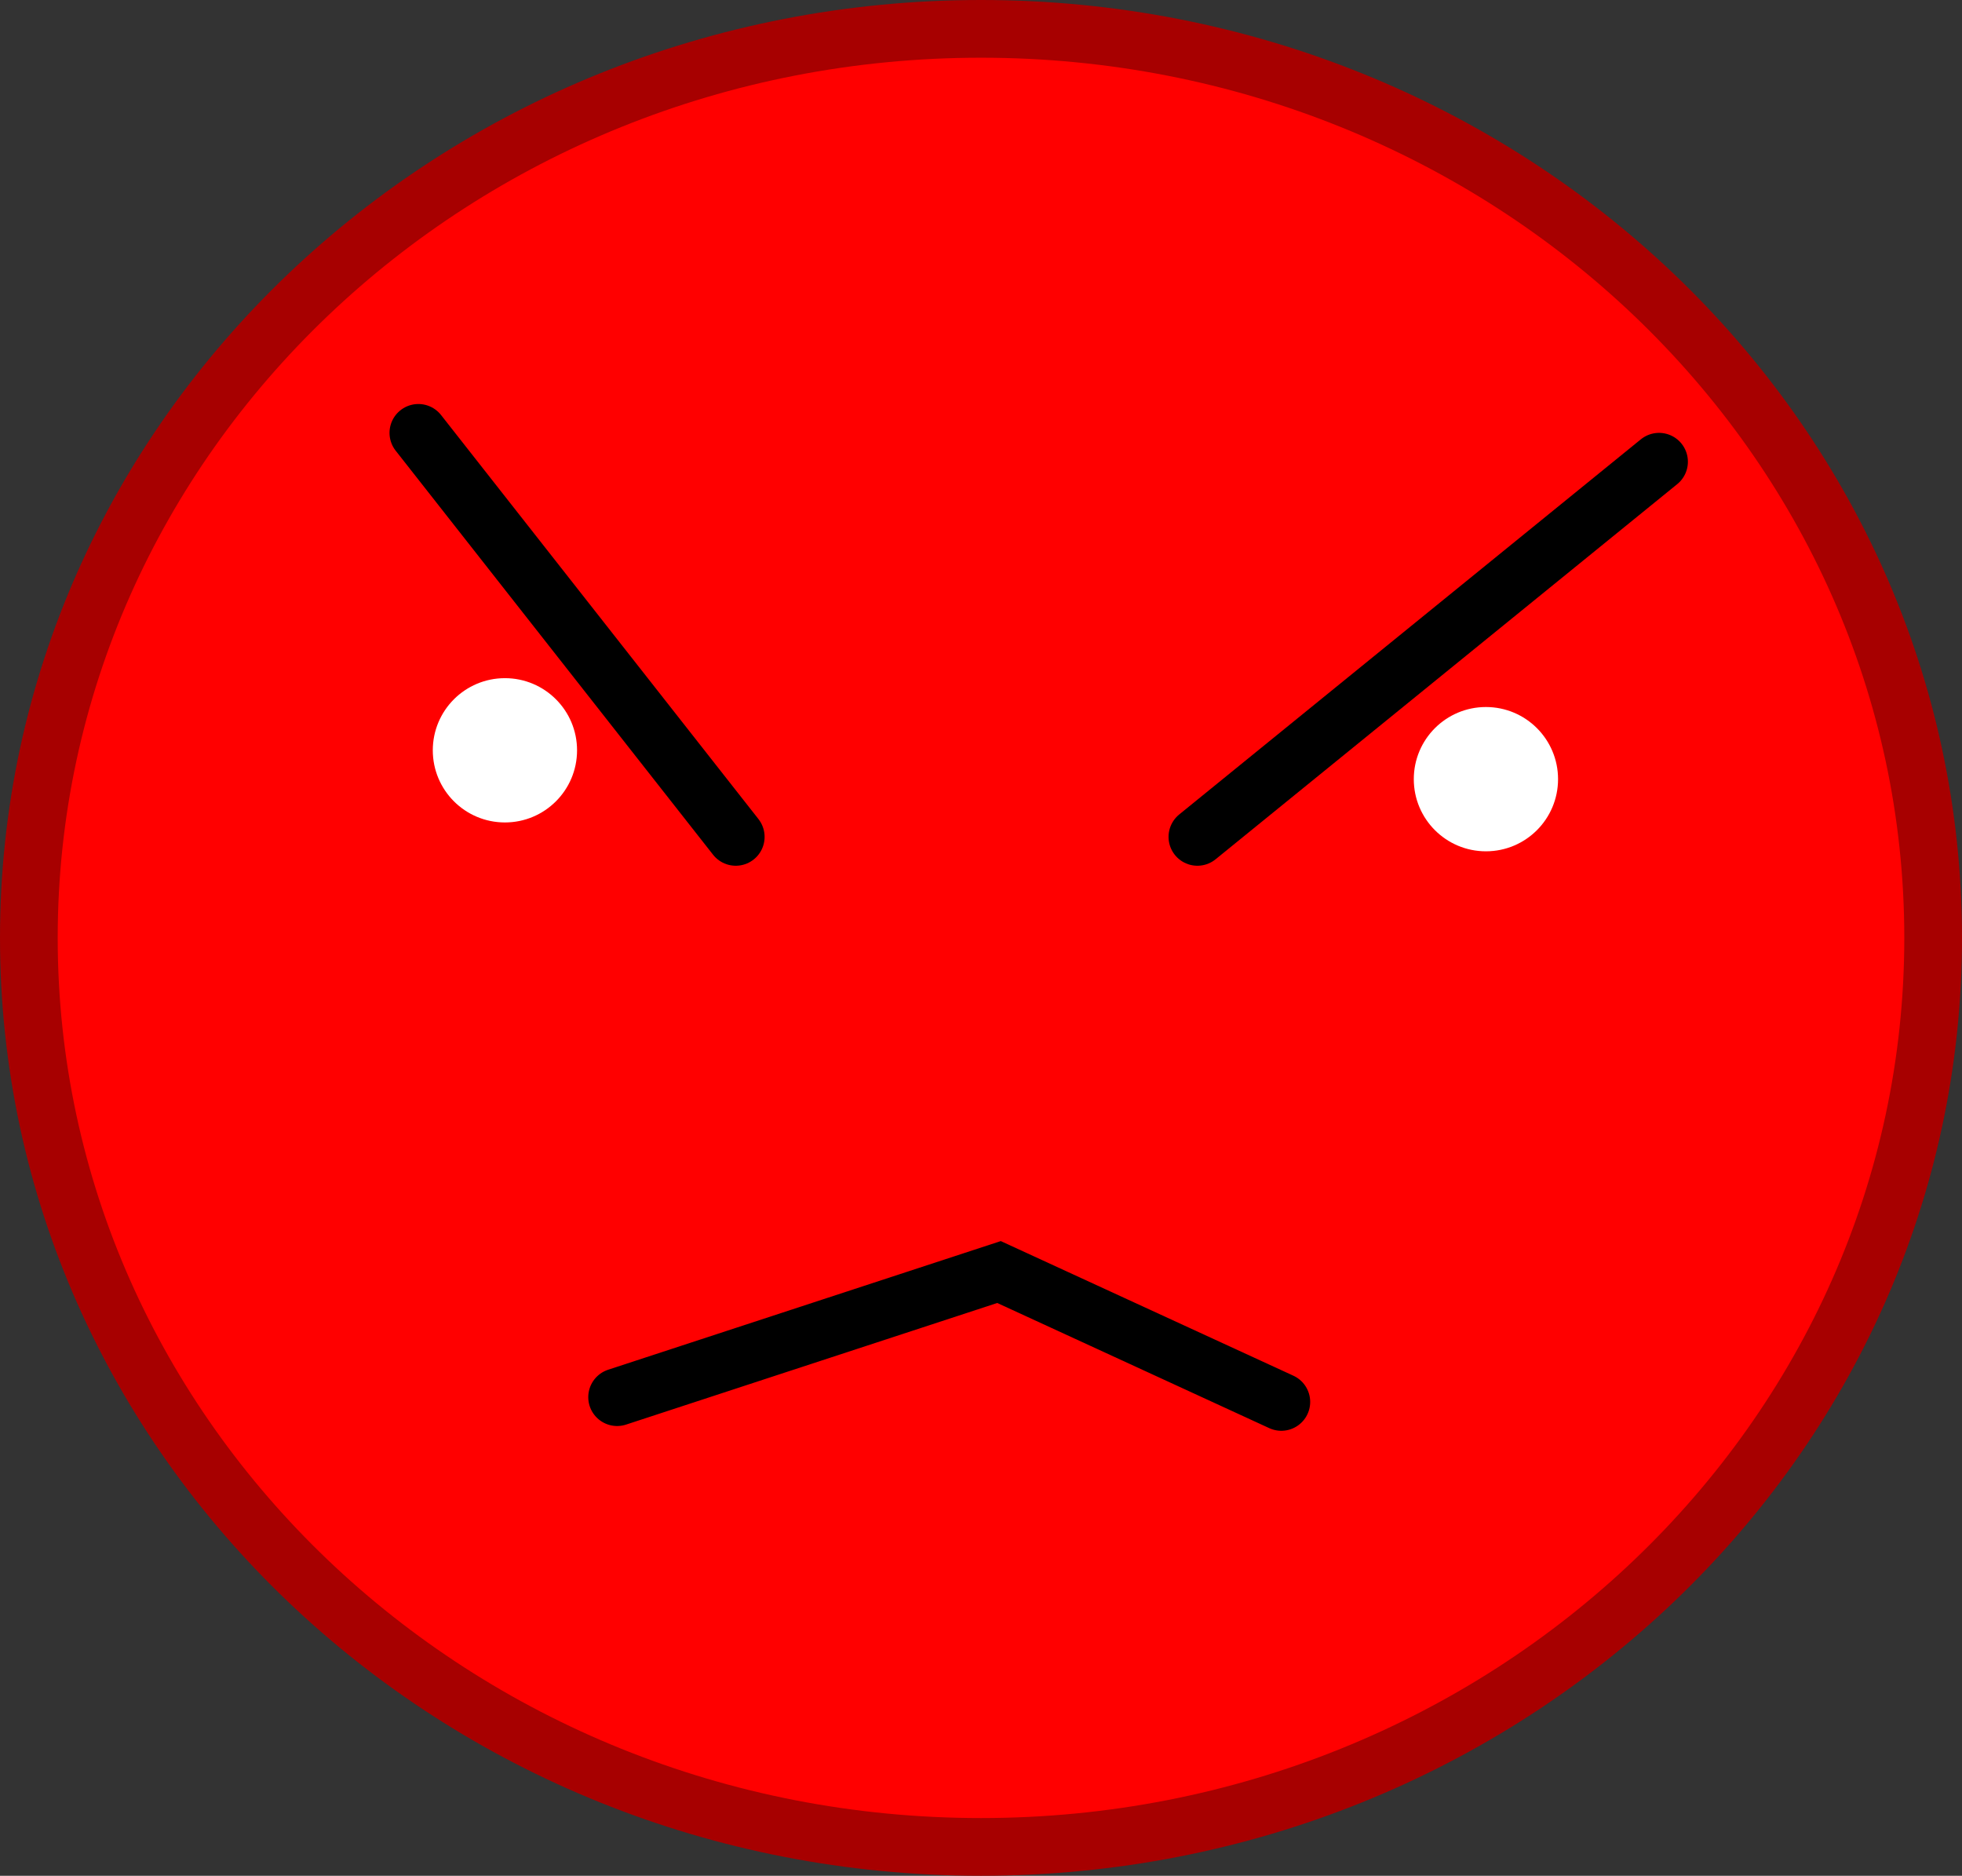 <svg version="1.1" xmlns="http://www.w3.org/2000/svg" xmlns:xlink="http://www.w3.org/1999/xlink" width="68" height="65" viewBox="0,0,68,65"><rect x="0" y="0" width="68" height="65" fill="#333333" stroke="none"/><g transform="translate(-206,-147.5)"><g data-paper-data="{&quot;isPaintingLayer&quot;:true}" fill-rule="nonzero" stroke-linejoin="miter" stroke-miterlimit="10" stroke-dasharray="" stroke-dashoffset="0" style="mix-blend-mode: normal"><path d="M240,211.5c-18.225,0 -33,-14.103 -33,-31.5c0,-17.397 14.775,-31.5 33,-31.5c18.225,0 33,14.103 33,31.5c0,17.397 -14.775,31.5 -33,31.5z" fill="#ff0000" stroke="#a70000" stroke-width="2" stroke-linecap="butt"/><path d="M220.5,162.5l11,14" fill="none" stroke="#000000" stroke-width="2" stroke-linecap="round"/><path d="M247.5,176.5l16,-13" fill="none" stroke="#000000" stroke-width="2" stroke-linecap="round"/><path d="M227.388,195.915l13.236,-4.336l9.785,4.501" fill="none" stroke="#000000" stroke-width="2" stroke-linecap="round"/><path d="M221,173.5c0,-1.381 1.119,-2.5 2.5,-2.5c1.381,0 2.5,1.119 2.5,2.5c0,1.381 -1.119,2.5 -2.5,2.5c-1.381,0 -2.5,-1.119 -2.5,-2.5z" fill="#ffffff" stroke="none" stroke-width="0.5" stroke-linecap="butt"/><path d="M255,174.5c0,-1.381 1.119,-2.5 2.5,-2.5c1.381,0 2.5,1.119 2.5,2.5c0,1.381 -1.119,2.5 -2.5,2.5c-1.381,0 -2.5,-1.119 -2.5,-2.5z" fill="#ffffff" stroke="none" stroke-width="0.5" stroke-linecap="butt"/></g></g></svg>